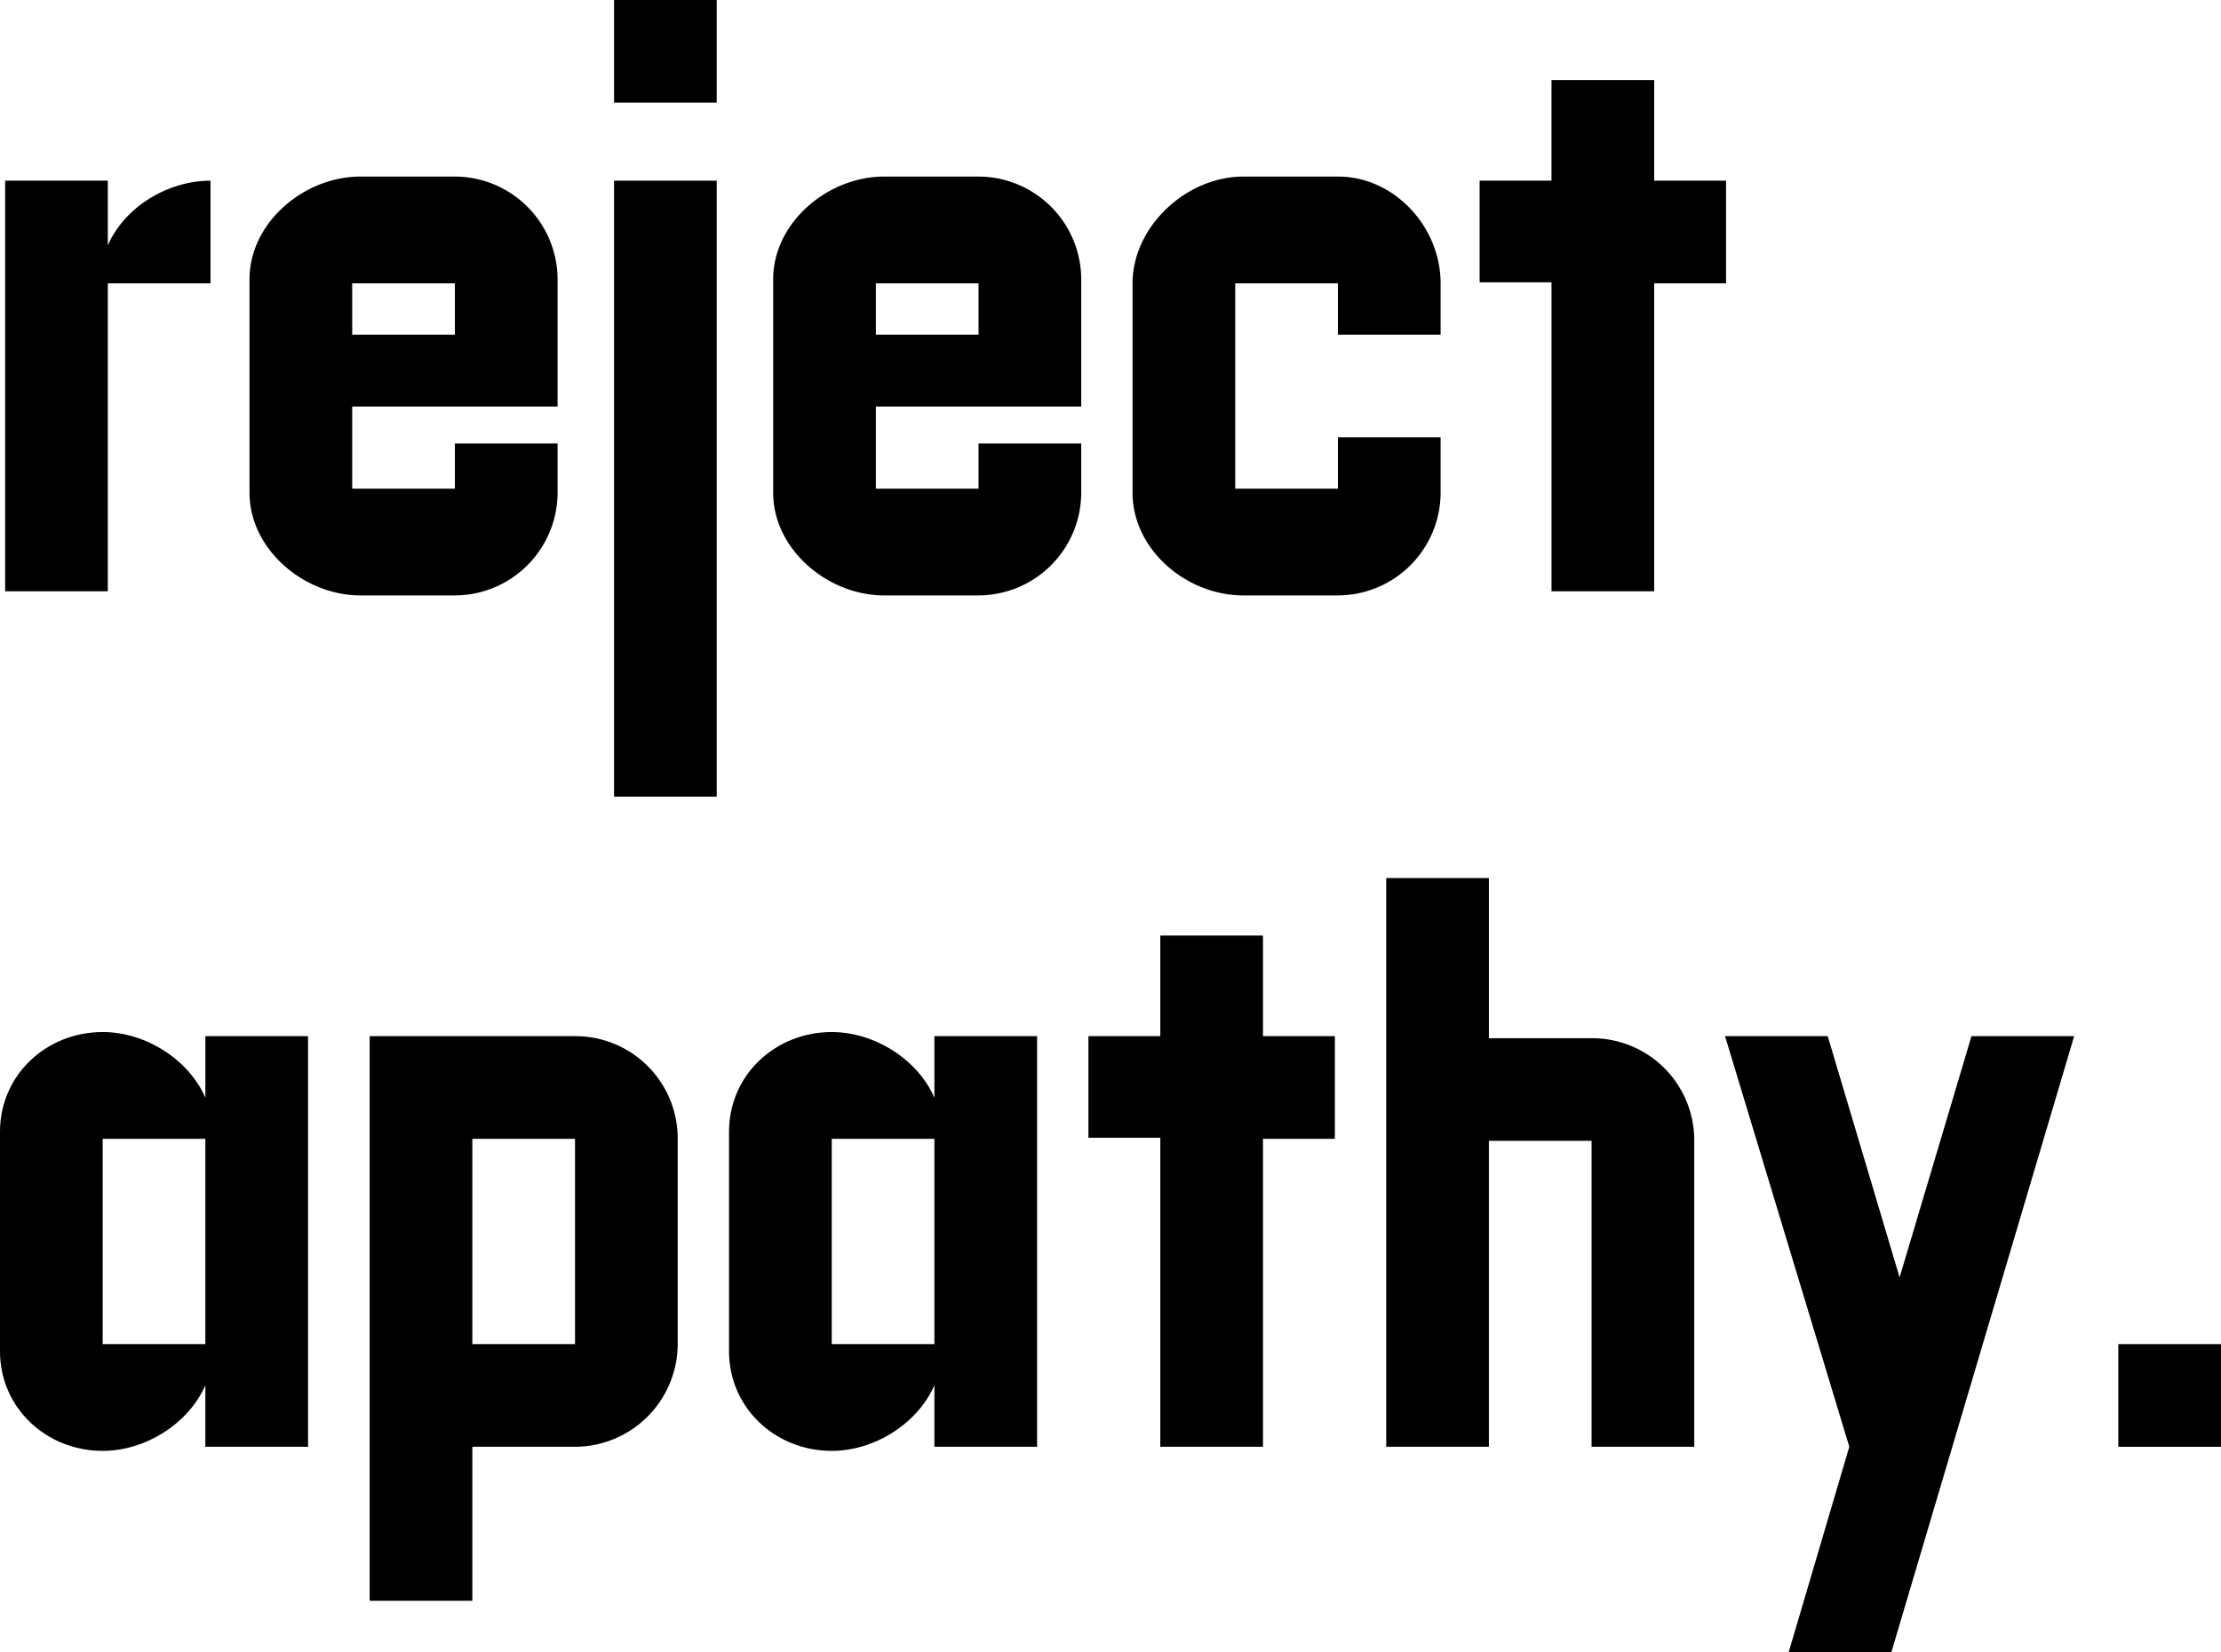 <?xml version="1.0" encoding="UTF-8"?> <svg xmlns="http://www.w3.org/2000/svg" width="422.056" height="314.027" viewBox="0 0 422.056 314.027"><title>manifest-spec2</title><g><path d="M5.854,71.221H25.367V83.514c3.122-7.22,11.318-12.293,19.513-12.293V90.733H25.367v58.539H5.854Z" transform="translate(-4.878 -36.878)"></path><path d="M110.832,121.174v9.366a19.57,19.57,0,0,1-19.513,19.513H73.367c-10.732,0-21.074-8.781-21.074-19.513V89.953c0-10.732,10.342-19.513,21.074-19.513H91.319a19.57,19.57,0,0,1,19.513,19.513v24.2H71.807V129.76H91.319v-8.586ZM71.807,90.733v9.757H91.319V90.733Z" transform="translate(-4.878 -36.878)"></path><path d="M121.562,36.878h19.513V56.391H121.562Zm0,34.343h19.513V188.3H121.562Z" transform="translate(-4.878 -36.878)"></path><path d="M210.343,121.174v9.366a19.571,19.571,0,0,1-19.513,19.513H172.878c-10.732,0-21.074-8.781-21.074-19.513V89.953c0-10.732,10.342-19.513,21.074-19.513H190.83a19.571,19.571,0,0,1,19.513,19.513v24.2H171.317V129.76H190.83v-8.586ZM171.317,90.733v9.757H190.83V90.733Z" transform="translate(-4.878 -36.878)"></path><path d="M259.123,129.76V120h19.513V130.54a19.571,19.571,0,0,1-19.513,19.513H241.171c-10.927,0-21.074-8.781-21.074-19.513V90.733C220.1,80,230.244,70.44,241.171,70.44h17.952c10.731,0,19.513,9.562,19.513,20.293v9.757H259.123V90.733H239.61V129.76Z" transform="translate(-4.878 -36.878)"></path><path d="M299.709,149.272V90.538H286.05V71.221h13.659V52.1h19.513V71.221h13.659V90.733H319.222v58.539Z" transform="translate(-4.878 -36.878)"></path><path d="M24.392,312.659c-10.733,0-19.514-8.195-19.514-18.928V251.975c0-10.733,8.781-18.928,19.514-18.928,8.2,0,16.39,5.268,19.512,12.488V233.827H63.417v78.052H43.9V300.171C40.782,307.391,32.587,312.659,24.392,312.659ZM43.9,292.366V253.34H24.392v39.026Z" transform="translate(-4.878 -36.878)"></path><path d="M133.662,253.34v39.026a19.57,19.57,0,0,1-19.513,19.513H94.637v29.269H75.123V233.827h39.026A19.445,19.445,0,0,1,133.662,253.34ZM94.637,292.366h19.512V253.34H94.637Z" transform="translate(-4.878 -36.878)"></path><path d="M162.931,312.659c-10.733,0-19.514-8.195-19.514-18.928V251.975c0-10.733,8.781-18.928,19.514-18.928,8.195,0,16.39,5.268,19.512,12.488V233.827h19.513v78.052H182.443V300.171C179.321,307.391,171.126,312.659,162.931,312.659Zm19.512-20.293V253.34H162.931v39.026Z" transform="translate(-4.878 -36.878)"></path><path d="M225.369,311.879V253.145H211.71V233.827h13.659V214.7h19.513v19.123h13.659V253.34H244.882v58.539Z" transform="translate(-4.878 -36.878)"></path><path d="M326.836,253.535v58.344H307.323V253.73H287.811v58.149H268.3v-108.1h19.514v30.441h19.512A19.4,19.4,0,0,1,326.836,253.535Z" transform="translate(-4.878 -36.878)"></path><path d="M332.688,233.827H352.2l13.659,45.856,13.66-45.856h19.512L364.3,350.905H344.786L356.3,311.879Z" transform="translate(-4.878 -36.878)"></path><path d="M426.934,311.879H407.42V292.366h19.514Z" transform="translate(-4.878 -36.878)"></path></g></svg> 